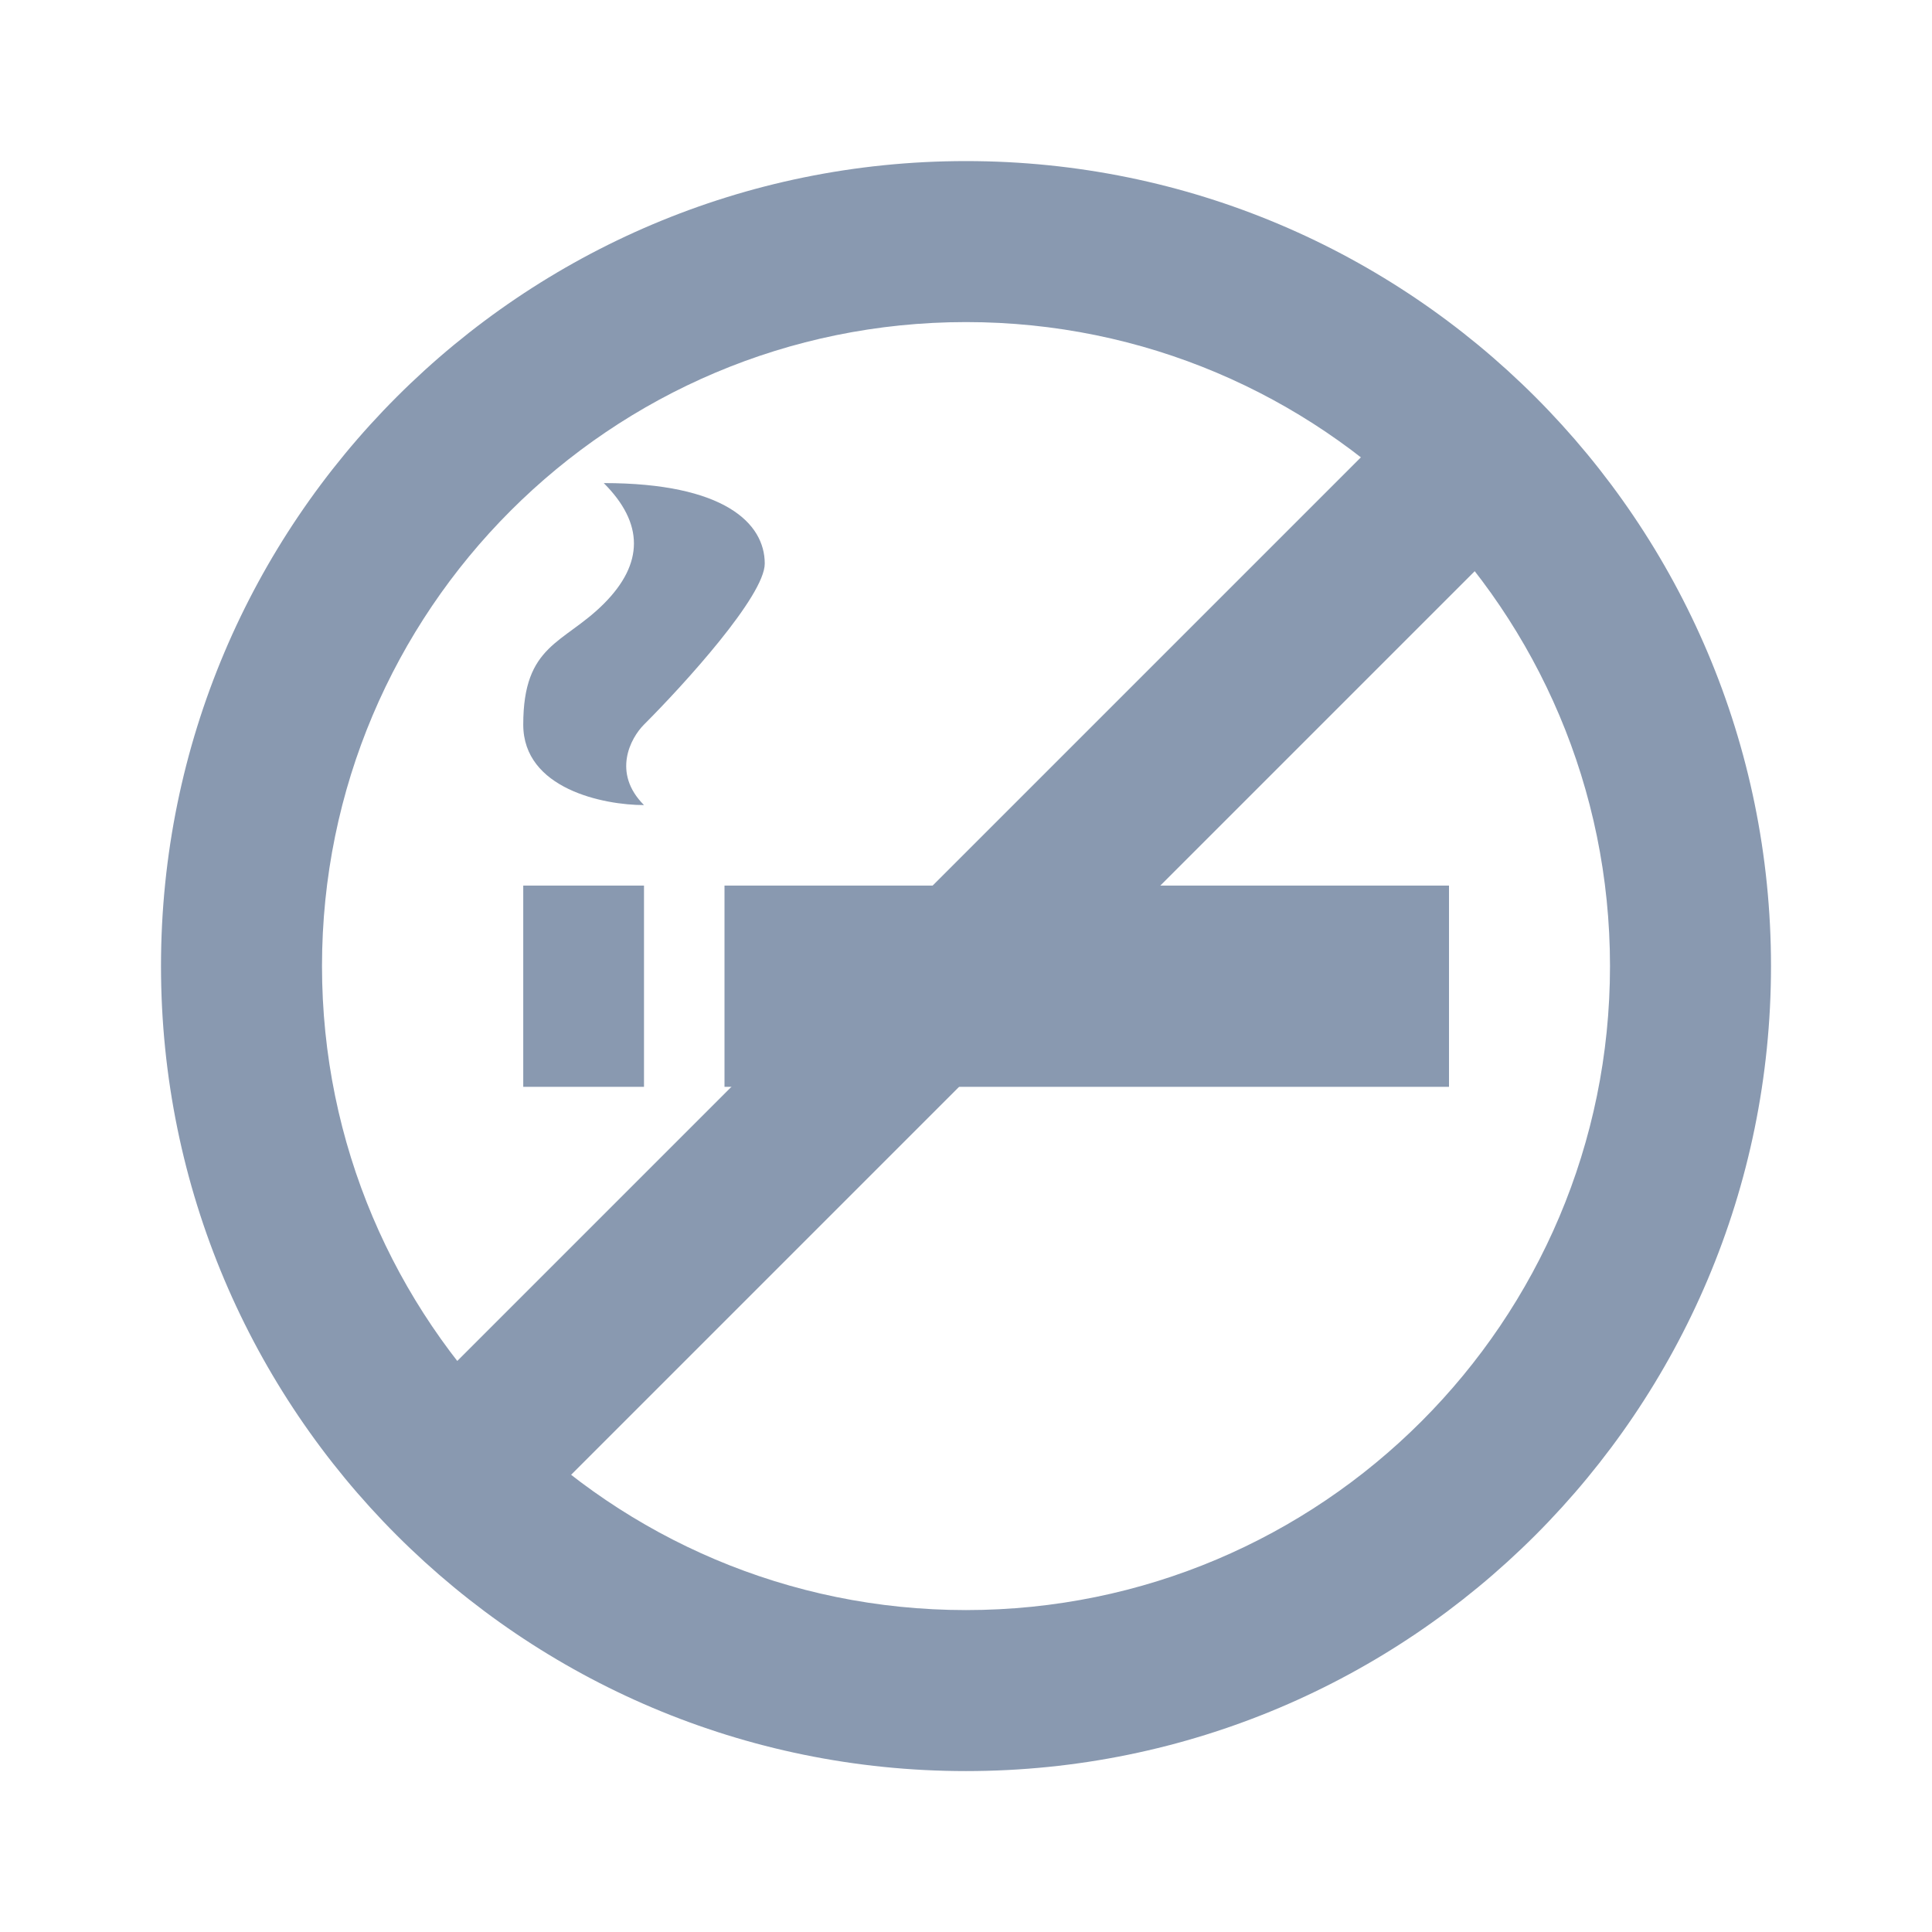 
    <svg
      xmlns="http://www.w3.org/2000/svg"
      width="24"
      height="24"
      viewBox="0 0 24 24"
      fill="none"
    >
      <path
        d="M8 9.001C7.833 9.168 7.6 9.601 8 10.001C7.5 10.001 6.5 9.801 6.5 9.001C6.5 8.001 7 8.001 7.5 7.501C8 7.001 8 6.501 7.5 6.001C9 6.001 9.5 6.501 9.5 7.001C9.5 7.401 8.5 8.501 8 9.001Z"
        fill="#8999B0"
      />
      <path
        fillRule="evenodd"
        clipRule="evenodd"
        d="M2 12.001C2 17.524 6.477 22.001 12 22.001C17.523 22.001 22 17.524 22 12.001C22 6.478 17.523 2.001 12 2.001C6.477 2.001 2 6.478 2 12.001ZM4 12.001C4 7.583 7.582 4.001 12 4.001C16.418 4.001 20 7.583 20 12.001C20 16.419 16.418 20.001 12 20.001C7.582 20.001 4 16.419 4 12.001Z"
        fill="#8999B0"
      />
      <rect
        x="19"
        y="6.415"
        width="18"
        height="2"
        transform="rotate(135 19 6.415)"
        fill="#8999B0"
      />
      <rect x="9" y="11.001" width="9" height="2.5" fill="#8999B0" />
      <rect x="6.5" y="11.001" width="1.5" height="2.5" fill="#8999B0" />
    </svg>